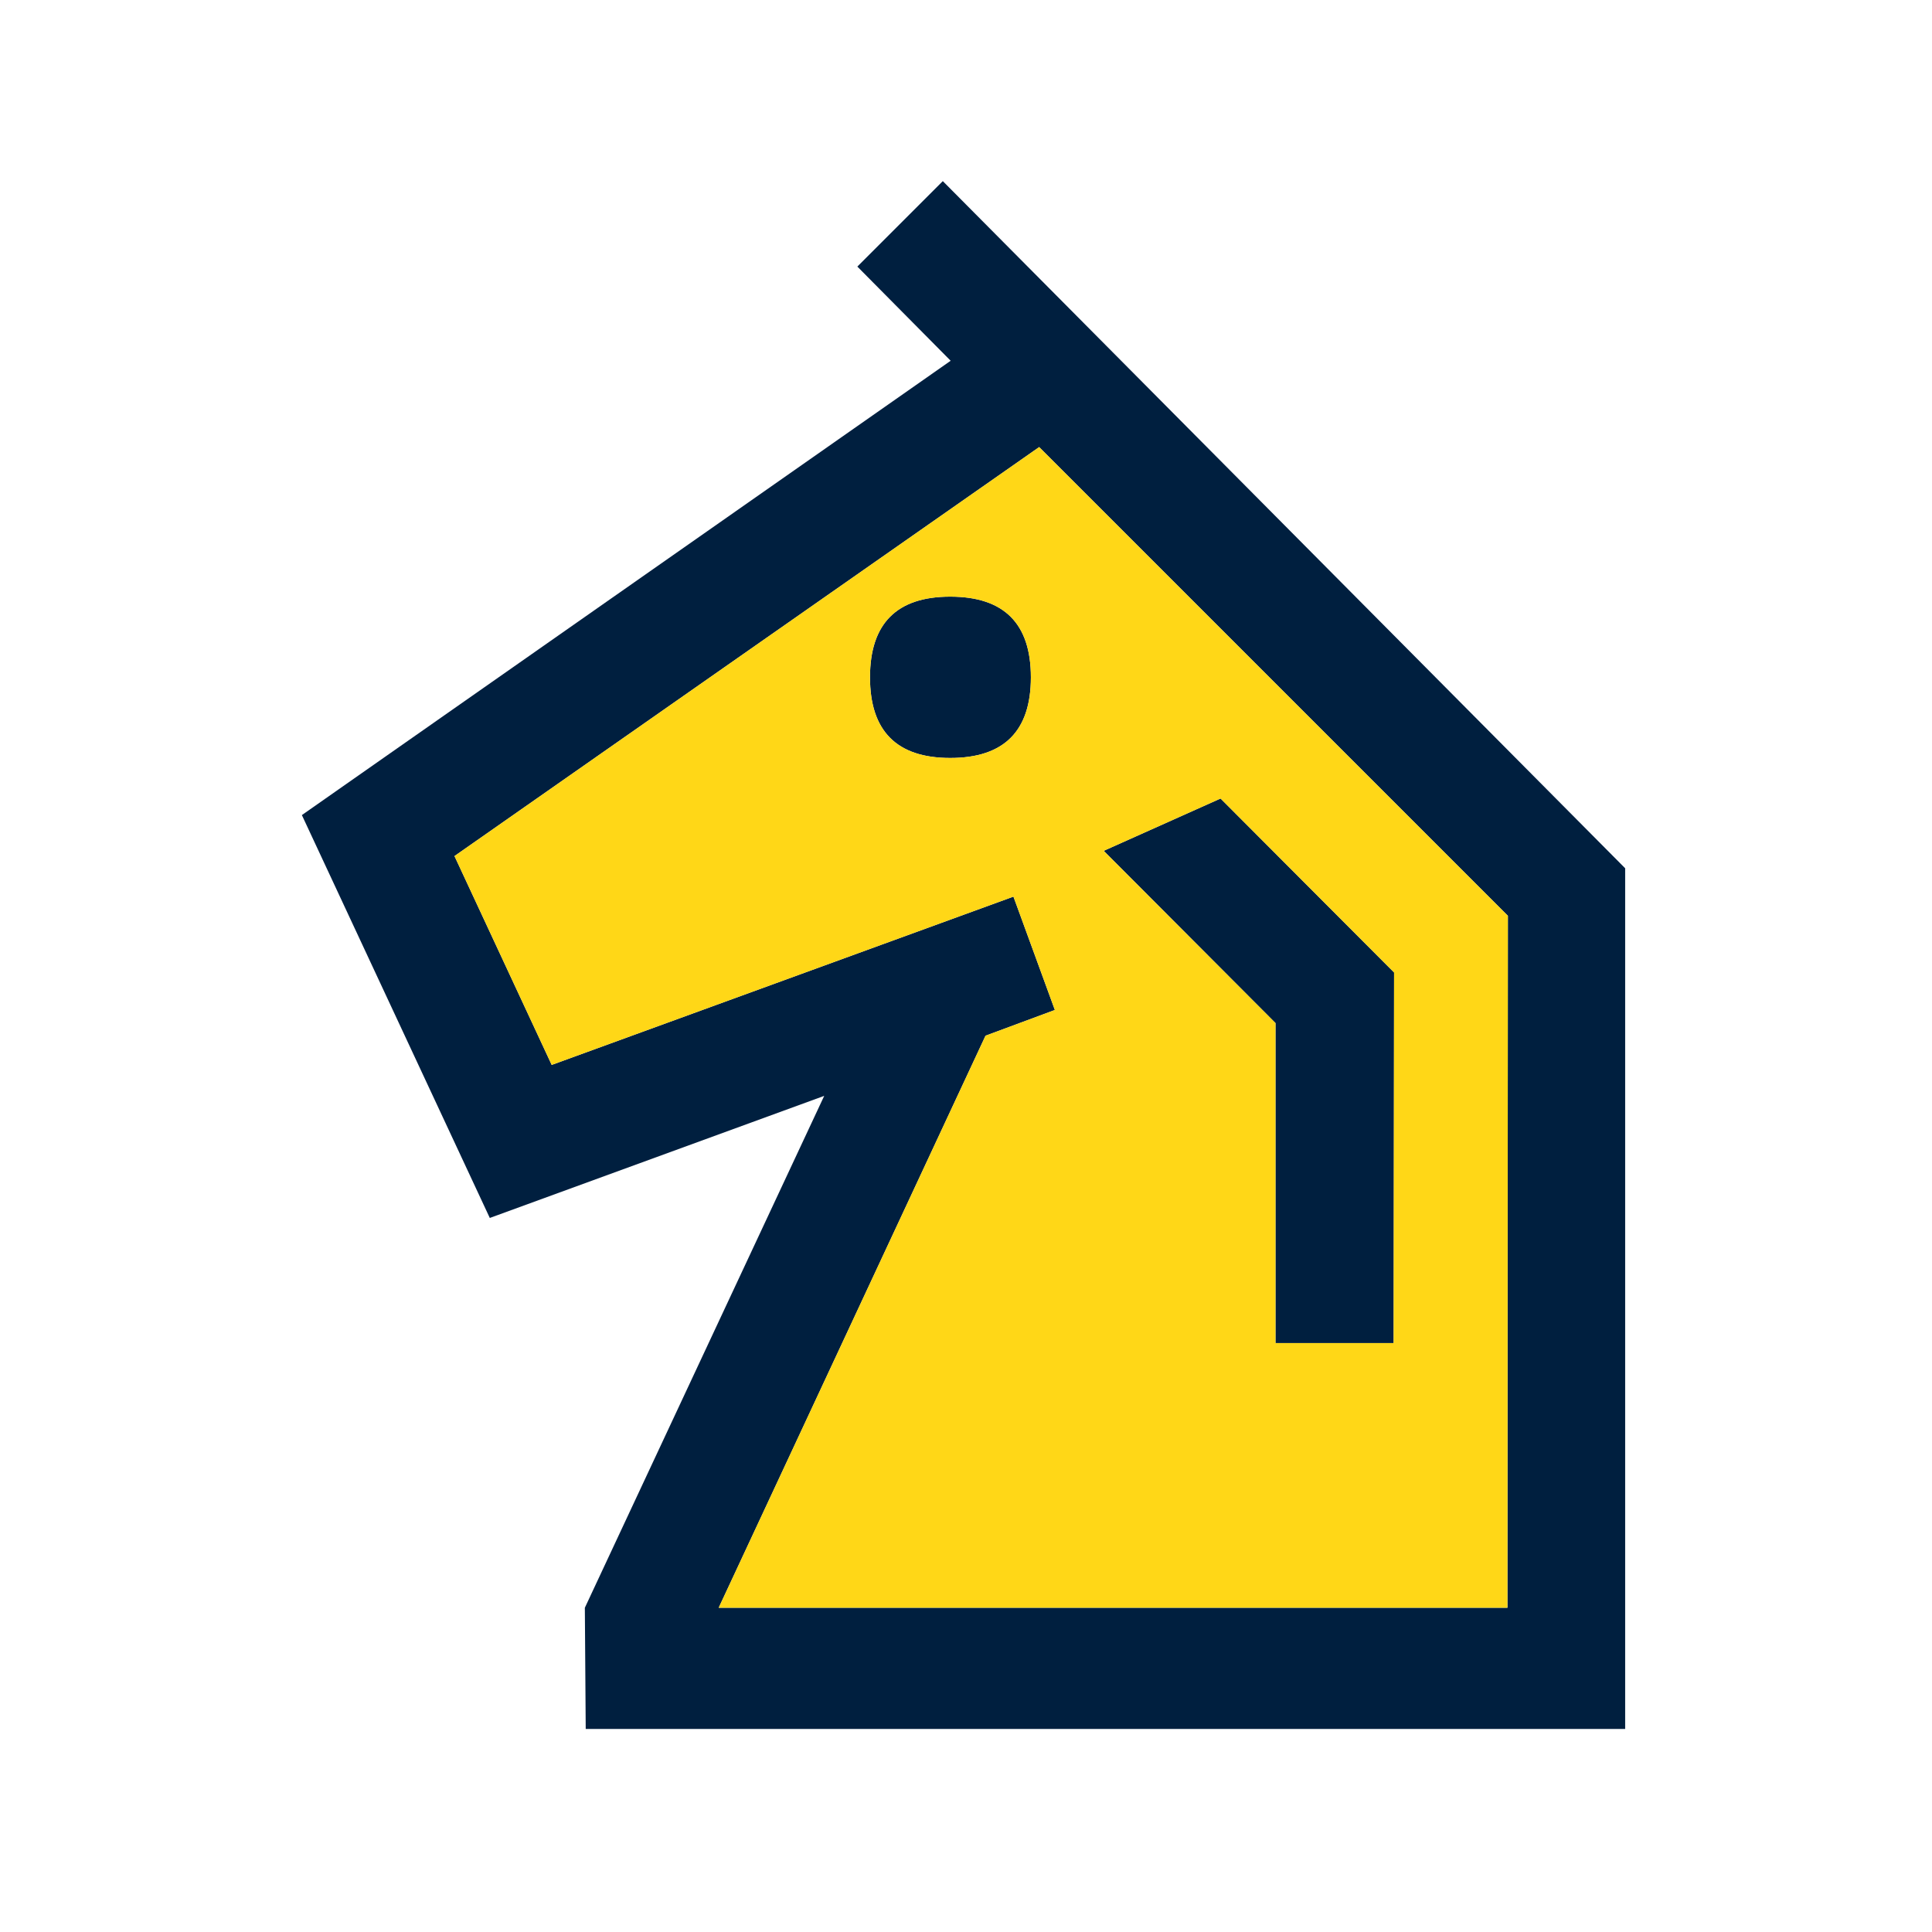 <svg width="180" height="180" viewBox="0 0 180 180" fill="none" xmlns="http://www.w3.org/2000/svg">
<path d="M88.53 55.588C93.54 55.588 96.045 58.093 96.045 63.103C96.045 68.113 93.54 70.618 88.53 70.618C83.547 70.618 81.056 68.113 81.056 63.103C81.056 58.093 83.547 55.588 88.53 55.588ZM129.842 125.133H118.834V95.316L102.829 79.27L113.716 74.396L129.884 90.604L129.842 125.133ZM151.413 149.75V161.083H54.57L54.489 149.79L76.79 102.1L45.633 113.474L28.125 75.939L88.571 33.611L79.877 24.837L87.839 16.875L151.413 80.895L151.413 149.75ZM91.82 96.494L66.96 149.79H140.445L140.486 85.323L96.817 41.654L42.343 79.758L51.401 99.216L94.42 83.536L98.279 94.097L91.82 96.494Z" fill="#001F3F"/>
<path d="M88.53 55.588C93.54 55.588 96.045 58.093 96.045 63.103C96.045 68.113 93.54 70.618 88.53 70.618C83.547 70.618 81.056 68.113 81.056 63.103C81.056 58.093 83.547 55.588 88.53 55.588ZM129.842 125.133H118.834V95.316L102.829 79.27L113.716 74.396L129.883 90.604L129.842 125.133ZM91.82 96.494L66.959 149.79H140.445L140.485 85.323L96.817 41.654L42.343 79.758L51.401 99.216L94.42 83.536L98.279 94.098L91.82 96.494Z" fill="#FFD717"/>
</svg>
